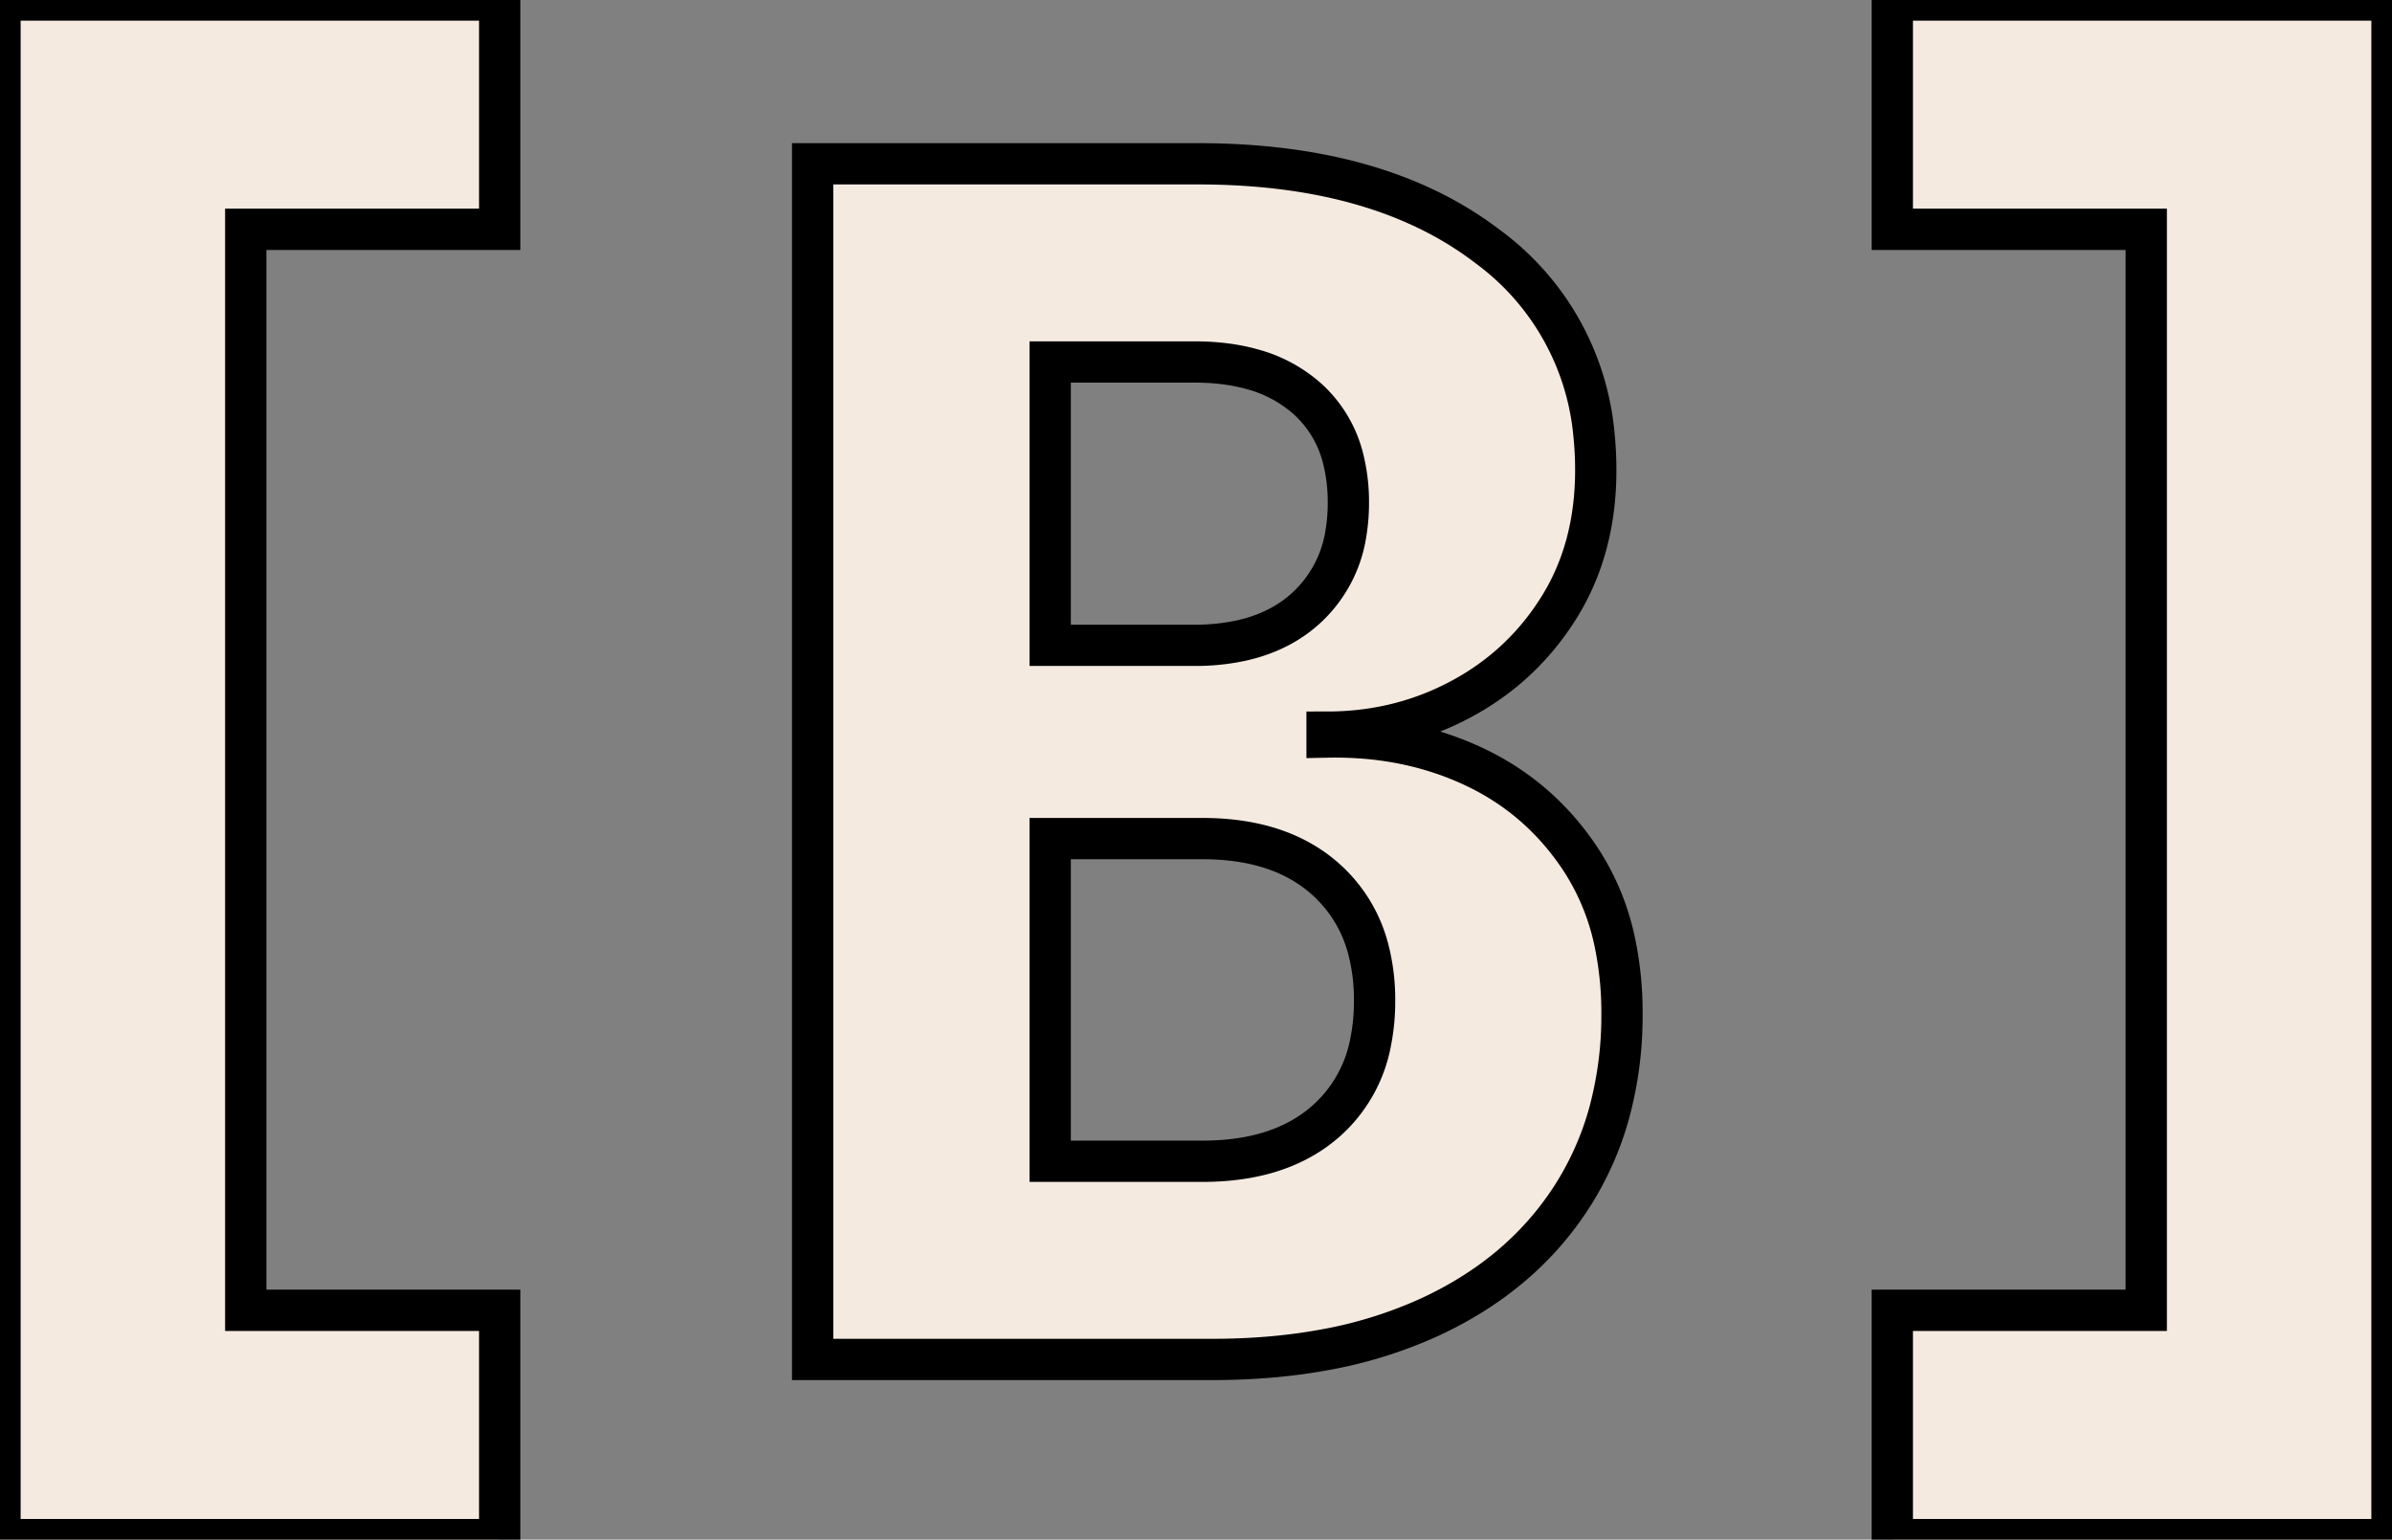 <svg width="219" height="141" viewBox="0 0 219 141" xmlns="http://www.w3.org/2000/svg"><rect x="0" y="0" width="219" height="141" fill="#808080" stroke="none"/><g id="svgGroup" stroke-linecap="round" fill-rule="nonzero" font-size="9pt" stroke="#000" stroke-width="1.0mm" fill="#f4eae0" style="stroke:#000;stroke-width:1.0mm;fill:#f4eae0"><path d="M 45.75 141 L 0 141 L 0 0 L 45.75 0 L 45.75 21 L 22.5 21 L 22.5 120 L 45.75 120 L 45.75 141 Z" id="0"/><path d="M 111 124.5 L 74.4 124.5 L 74.4 15 L 109.65 15 Q 126.3 15 136.2 22.575 A 24.051 24.051 0 0 1 145.945 39.908 A 31.211 31.211 0 0 1 146.1 43.05 Q 146.1 50.25 142.725 55.65 Q 139.35 61.05 133.725 64.05 Q 128.1 67.05 121.5 67.05 L 121.5 67.5 Q 126.559 67.397 131.014 68.715 A 27.692 27.692 0 0 1 134.925 70.2 Q 141 73.05 144.75 78.75 A 22.113 22.113 0 0 1 147.881 86.471 A 31.221 31.221 0 0 1 148.5 92.85 A 33.929 33.929 0 0 1 147.358 101.823 A 27.832 27.832 0 0 1 143.925 109.575 Q 139.35 116.7 130.95 120.6 A 40.293 40.293 0 0 1 121.136 123.643 Q 116.414 124.5 111 124.5 Z M 96.15 76.8 L 96.15 106.35 L 110.1 106.35 Q 117.45 106.35 121.65 102.45 A 12.808 12.808 0 0 0 125.499 95.388 A 18.939 18.939 0 0 0 125.85 91.65 A 18.305 18.305 0 0 0 125.308 87.068 A 12.915 12.915 0 0 0 121.65 80.775 Q 117.45 76.8 110.1 76.8 L 96.15 76.8 Z M 96.15 33.15 L 96.15 59.1 L 109.35 59.1 A 19.932 19.932 0 0 0 113.551 58.683 Q 116.259 58.1 118.306 56.697 A 11.639 11.639 0 0 0 119.7 55.575 A 11.676 11.676 0 0 0 123.244 48.727 A 16.714 16.714 0 0 0 123.45 46.05 A 16.181 16.181 0 0 0 123.007 42.15 A 10.902 10.902 0 0 0 119.7 36.525 A 12.482 12.482 0 0 0 114.579 33.796 Q 112.677 33.271 110.414 33.173 A 24.484 24.484 0 0 0 109.35 33.15 L 96.15 33.15 Z" id="1"/><path d="M 219 141 L 173.25 141 L 173.25 120 L 196.5 120 L 196.5 21 L 173.25 21 L 173.25 0 L 219 0 L 219 141 Z" id="2"/></g></svg>